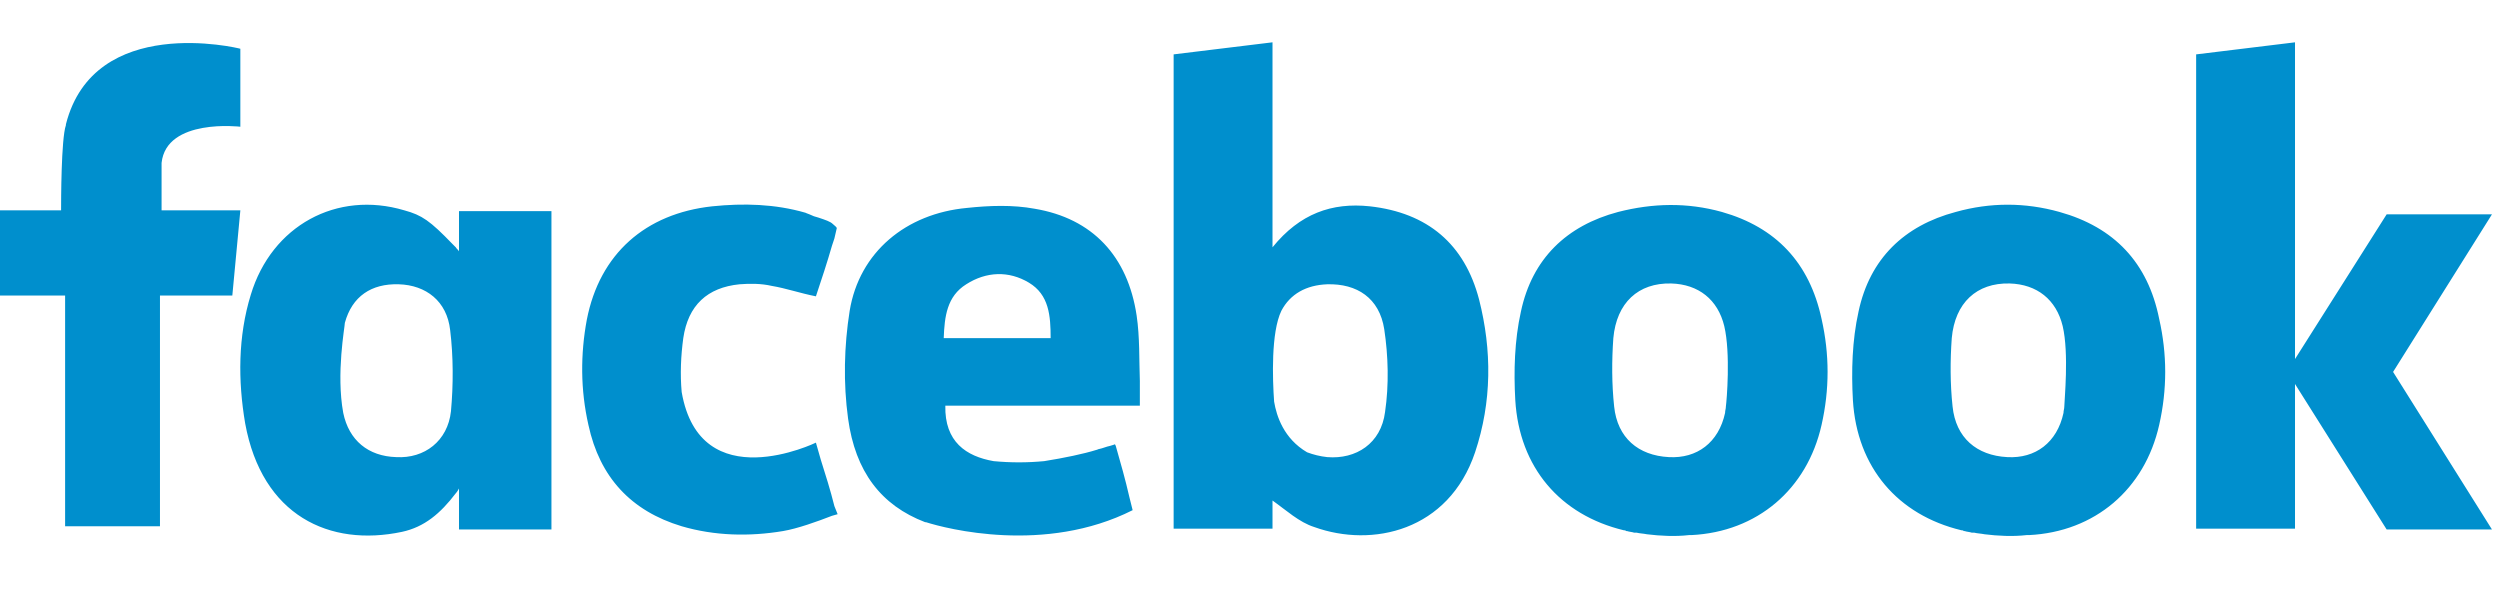 <?xml version="1.0" encoding="utf-8"?>
<!-- Generator: Adobe Illustrator 16.0.0, SVG Export Plug-In . SVG Version: 6.00 Build 0)  -->
<!DOCTYPE svg PUBLIC "-//W3C//DTD SVG 1.1//EN" "http://www.w3.org/Graphics/SVG/1.1/DTD/svg11.dtd">
<svg version="1.1" id="Layer_1" xmlns="http://www.w3.org/2000/svg" xmlns:xlink="http://www.w3.org/1999/xlink" x="0px" y="0px"
	 width="300px" height="72px" viewBox="0 215.5 300 72" enable-background="new 0 215.5 300 72" xml:space="preserve">
<g>
	<g>
		<path fill="#008FCD" d="M164.373,240.257c-4.534-0.482-8.393,0.868-11.672,4.919v-24.598l-11.865,1.447v56.914h11.865v-3.377
			c1.64,1.158,3.183,2.604,5.016,3.184c6.945,2.508,16.109,0.482,19.293-8.971c2.025-6.078,2.025-12.252,0.482-18.328
			C175.756,244.791,171.319,241.029,164.373,240.257z M166.205,264.951c-0.481,3.763-3.473,5.691-6.945,5.402
			c-0.868-0.096-1.64-0.289-2.411-0.578c-2.798-1.641-3.666-4.342-3.955-6.078l0,0c-0.192-2.701-0.386-8.295,0.868-10.9
			c1.062-2.025,2.99-3.086,5.498-3.183c3.569-0.097,6.271,1.64,6.85,5.401C166.592,258.199,166.688,261.672,166.205,264.951z
			 M206.624,240.933c-4.148-1.158-8.296-1.061-12.444,0c-6.174,1.64-10.321,5.595-11.672,11.962
			c-0.771,3.473-0.868,7.138-0.675,10.61c0.481,8.103,5.401,13.794,13.022,15.627c0.096,0,0.192,0,0.289,0.097l0,0c0,0,0,0,0.097,0
			c0.289,0.096,0.578,0.096,0.868,0.193c0.096,0,0.192,0,0.289,0l0,0c0.386,0.096,0.771,0.096,1.254,0.192
			c1.544,0.192,3.376,0.289,5.017,0.097l0,0c0.096,0,0.192,0,0.289,0c7.91-0.387,13.891-5.498,15.627-13.216
			c0.965-4.244,0.965-8.489,0-12.733C217.138,247.01,213.087,242.765,206.624,240.933z M207.106,264.276
			c0,0.29-0.096,0.482-0.096,0.772c-0.772,3.568-3.377,5.498-6.753,5.305c-3.665-0.193-6.174-2.314-6.56-6.077
			c-0.289-2.7-0.289-5.498-0.097-8.199c0.387-4.244,2.991-6.656,6.945-6.56c3.28,0.097,5.596,1.93,6.367,5.113
			C207.685,257.91,207.202,263.602,207.106,264.276z M19.389,240.74v-5.691c0.579-5.402,9.453-4.341,9.453-4.341v-0.386l0,0v-8.971
			l0,0l0,0l0,0c-0.289-0.097-17.556-4.245-20.932,9.067l0,0v0.097c-0.579,1.64-0.579,9.26-0.579,10.225H0v10.225h7.813v27.685
			h11.383v-27.685h8.682l0.964-10.225H19.389L19.389,240.74z M55.08,245.659L55.08,245.659c-0.097-0.193-0.289-0.29-0.386-0.482l0,0
			c0,0,0,0-0.097-0.096c-0.192-0.193-0.289-0.29-0.289-0.29c-2.701-2.797-3.666-3.473-5.788-4.051
			c-8.103-2.412-15.916,1.833-18.424,10.128c-1.544,5.017-1.544,10.321-0.676,15.435c2.025,11.093,10.129,14.855,18.811,13.021
			c2.701-0.578,4.63-2.219,6.463-4.63c0,0,0.193-0.192,0.386-0.579v4.92h11.094v-38.199H55.08V245.659z M54.115,264.855
			c-0.386,3.568-3.183,5.691-6.56,5.498c-3.376-0.096-5.691-2.025-6.366-5.305c-0.868-4.727,0.193-10.322,0.193-10.805
			c0.868-3.184,3.183-4.727,6.463-4.63c3.279,0.096,5.787,2.025,6.174,5.498C54.406,258.296,54.406,261.672,54.115,264.855z
			 M100.128,276.238c-0.481-1.93-1.061-3.762-1.64-5.596l-0.578-2.025c0,0-13.891,6.752-16.109-6.077
			c-0.193-2.122-0.097-4.341,0.192-6.463c0.579-3.955,2.895-6.077,6.753-6.463c1.254-0.097,2.604-0.097,3.858,0.193
			c1.736,0.29,3.376,0.869,5.306,1.253c0.675-2.025,1.35-4.051,1.929-6.077c0.097-0.29,0.193-0.579,0.289-0.868l0,0l0.29-1.254
			c-0.097-0.193-0.29-0.29-0.482-0.482l0,0c-0.289-0.29-0.868-0.482-1.736-0.771c-0.386-0.097-0.676-0.193-1.062-0.386
			c-0.289-0.096-0.482-0.193-0.482-0.193l0,0c-3.665-1.061-7.427-1.157-11.189-0.771c-8.006,0.868-13.505,5.691-15.048,13.601
			c-0.771,4.147-0.771,8.393,0.192,12.637c1.351,6.271,5.113,10.321,11.19,12.154c3.955,1.157,8.103,1.254,12.154,0.579
			c1.736-0.289,4.147-1.158,5.884-1.833l0.676-0.192L100.128,276.238L100.128,276.238z M136.784,261.286
			c-0.097-2.604,0-5.306-0.386-7.91c-1.062-7.138-5.306-11.672-12.251-12.829c-2.604-0.482-5.401-0.386-8.103-0.097
			c-7.331,0.675-12.926,5.306-14.084,12.347c-0.675,4.245-0.771,8.682-0.192,12.927c0.868,6.366,3.955,10.418,9.26,12.443l0,0h0.097
			l0,0c2.412,0.772,14.276,3.858,24.791-1.446l-0.386-1.544l0,0c-0.482-2.122-1.062-4.147-1.64-6.173l-0.097-0.193
			c0,0-0.193,0.096-0.579,0.193l0,0c-0.482,0.096-0.868,0.289-1.351,0.385c-0.096,0-0.192,0.097-0.289,0.097
			c-1.543,0.482-3.858,0.965-6.27,1.351c-2.026,0.193-4.052,0.193-6.077,0c-3.28-0.578-5.885-2.314-5.788-6.656h21.415
			c0.192,0,0.289,0,0.481,0l0,0c0,0,1.351,0,1.447,0v-0.385V261.286z M126.077,256.077h-12.83c0.097-2.604,0.386-5.017,2.701-6.463
			c2.412-1.543,5.112-1.64,7.524-0.193C125.884,250.868,126.077,253.376,126.077,256.077z M299.035,241.222h-12.637l-10.997,17.364
			v-38.007l-11.864,1.447v56.914h11.864v-17.363l10.997,17.459h12.637l-11.865-18.906L299.035,241.222z M247.138,240.933
			c-4.147-1.158-8.296-1.158-12.443,0c-6.174,1.64-10.321,5.595-11.672,11.962c-0.771,3.473-0.868,7.138-0.676,10.61
			c0.482,8.103,5.402,13.794,13.022,15.627c0.097,0,0.193,0,0.29,0.097l0,0c0,0,0,0,0.097,0c0.289,0.096,0.578,0.096,0.868,0.193
			c0.096,0,0.192,0,0.289,0l0,0c0.386,0.096,0.771,0.096,1.254,0.192c1.543,0.192,3.376,0.289,5.016,0.097l0,0
			c0.097,0,0.193,0,0.29,0c7.91-0.387,13.891-5.498,15.627-13.216c0.965-4.244,0.965-8.489,0-12.733
			C257.749,247.01,253.698,242.765,247.138,240.933z M247.717,264.276c0,0.29-0.097,0.482-0.097,0.772
			c-0.771,3.568-3.376,5.498-6.752,5.305c-3.666-0.193-6.174-2.314-6.56-6.077c-0.29-2.7-0.29-5.498-0.097-8.199
			c0.386-4.244,2.99-6.656,6.945-6.56c3.28,0.097,5.595,1.93,6.366,5.113C248.296,257.91,247.717,263.602,247.717,264.276z"/>
	</g>
</g>
</svg>
